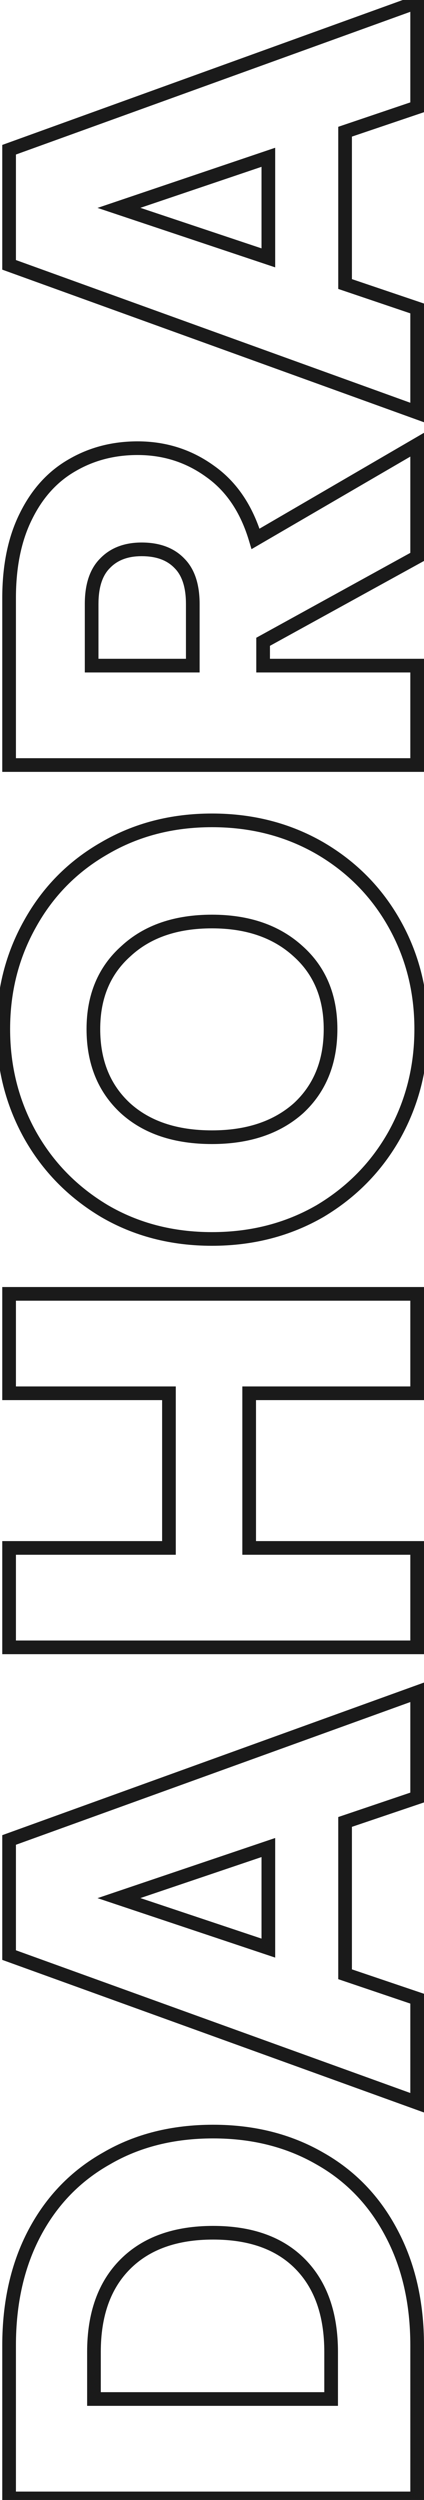 <svg width="124" height="731" viewBox="0 0 124 731" fill="none" xmlns="http://www.w3.org/2000/svg">
<path d="M10.14 652.856L8.373 651.919L10.14 652.856ZM31.22 631.096L32.2 632.839L32.213 632.832L32.226 632.824L31.22 631.096ZM93.44 631.096L92.443 632.83L92.451 632.834L92.459 632.839L93.44 631.096ZM114.52 653.026L112.748 653.954L112.753 653.963L114.52 653.026ZM122 730.546L122 732.546L124 732.546L124 730.546L122 730.546ZM2.66 730.546L0.66 730.546L0.66 732.546L2.66 732.546L2.66 730.546ZM27.48 701.476L25.48 701.476L25.48 703.476L27.48 703.476L27.48 701.476ZM96.84 701.476L96.84 703.476L98.84 703.476L98.84 701.476L96.84 701.476ZM4.66 685.836C4.66 673.523 7.099 662.863 11.907 653.793L8.373 651.919C3.208 661.663 0.66 672.989 0.66 685.836L4.66 685.836ZM11.907 653.793C16.718 644.716 23.476 637.747 32.2 632.839L30.239 629.353C20.83 634.645 13.534 642.182 8.373 651.919L11.907 653.793ZM32.226 632.824C40.834 627.812 50.847 625.276 62.33 625.276L62.33 621.276C50.239 621.276 39.512 623.953 30.213 629.368L32.226 632.824ZM62.33 625.276C73.695 625.276 83.713 627.81 92.443 632.83L94.437 629.362C85.033 623.955 74.311 621.276 62.33 621.276L62.33 625.276ZM92.459 632.839C101.177 637.743 107.935 644.764 112.748 653.954L116.291 652.098C111.132 642.247 103.835 634.649 94.42 629.353L92.459 632.839ZM112.753 653.963C117.562 663.035 120 673.64 120 685.836L124 685.836C124 673.099 121.451 661.83 116.287 652.089L112.753 653.963ZM120 685.836L120 730.546L124 730.546L124 685.836L120 685.836ZM122 728.546L2.66 728.546L2.66 732.546L122 732.546L122 728.546ZM4.66 730.546L4.66 685.836L0.66 685.836L0.66 730.546L4.66 730.546ZM98.84 687.706C98.84 676.343 95.726 667.226 89.257 660.635L86.402 663.437C91.947 669.086 94.84 677.082 94.84 687.706L98.84 687.706ZM89.257 660.635C82.776 654.032 73.701 650.856 62.33 650.856L62.33 654.856C72.945 654.856 80.87 657.8 86.402 663.437L89.257 660.635ZM62.33 650.856C50.956 650.856 41.835 654.032 35.245 660.622L38.074 663.45C43.724 657.8 51.716 654.856 62.33 654.856L62.33 650.856ZM35.245 660.622C28.656 667.211 25.48 676.333 25.48 687.706L29.48 687.706C29.48 677.092 32.423 669.101 38.074 663.45L35.245 660.622ZM25.48 687.706L25.48 701.476L29.48 701.476L29.48 687.706L25.48 687.706ZM27.48 703.476L96.84 703.476L96.84 699.476L27.48 699.476L27.48 703.476ZM98.84 701.476L98.84 687.706L94.84 687.706L94.84 701.476L98.84 701.476ZM100.92 532.74L100.278 530.846L98.92 531.306L98.92 532.74L100.92 532.74ZM100.92 577.28L98.92 577.28L98.92 578.714L100.278 579.175L100.92 577.28ZM122 584.42L124 584.42L124 582.986L122.641 582.526L122 584.42ZM122 614.85L121.319 616.731L124 617.701L124 614.85L122 614.85ZM2.66 571.67L0.66 571.67L0.66 573.074L1.979 573.551L2.66 571.67ZM2.66 538.01L1.979 536.13L0.66 536.607L0.66 538.01L2.66 538.01ZM122 494.83L124 494.83L124 491.98L121.319 492.95L122 494.83ZM122 525.6L122.641 527.495L124 527.034L124 525.6L122 525.6ZM78.48 540.22L80.48 540.22L80.48 537.432L77.838 538.326L78.48 540.22ZM34.79 555.01L34.148 553.116L28.52 555.021L34.155 556.907L34.79 555.01ZM78.48 569.63L77.845 571.527L80.48 572.409L80.48 569.63L78.48 569.63ZM98.92 532.74L98.92 577.28L102.92 577.28L102.92 532.74L98.92 532.74ZM100.278 579.175L121.358 586.315L122.641 582.526L101.561 575.386L100.278 579.175ZM120 584.42L120 614.85L124 614.85L124 584.42L120 584.42ZM122.68 612.97L3.34 569.79L1.979 573.551L121.319 616.731L122.68 612.97ZM4.66 571.67L4.66 538.01L0.66 538.01L0.66 571.67L4.66 571.67ZM3.34 539.891L122.68 496.711L121.319 492.95L1.979 536.13L3.34 539.891ZM120 494.83L120 525.6L124 525.6L124 494.83L120 494.83ZM121.358 523.706L100.278 530.846L101.561 534.635L122.641 527.495L121.358 523.706ZM77.838 538.326L34.148 553.116L35.431 556.905L79.121 542.115L77.838 538.326ZM34.155 556.907L77.845 571.527L79.114 567.734L35.424 553.114L34.155 556.907ZM80.48 569.63L80.48 540.22L76.48 540.22L76.48 569.63L80.48 569.63ZM2.66 378.329L2.66 376.329L0.66 376.329L0.66 378.329L2.66 378.329ZM122 378.329L124 378.329L124 376.329L122 376.329L122 378.329ZM122 407.398L122 409.398L124 409.398L124 407.398L122 407.398ZM72.87 407.398L72.87 405.398L70.87 405.398L70.87 407.398L72.87 407.398ZM72.87 452.618L70.87 452.618L70.87 454.618L72.87 454.618L72.87 452.618ZM122 452.618L124 452.618L124 450.618L122 450.618L122 452.618ZM122 481.688L122 483.688L124 483.688L124 481.688L122 481.688ZM2.66 481.689L0.66 481.689L0.66 483.689L2.66 483.689L2.66 481.689ZM2.66 452.618L2.66 450.618L0.66 450.618L0.66 452.618L2.66 452.618ZM49.41 452.618L49.41 454.618L51.41 454.618L51.41 452.618L49.41 452.618ZM49.41 407.398L51.41 407.398L51.41 405.398L49.41 405.398L49.41 407.398ZM2.66 407.398L0.66 407.398L0.66 409.398L2.66 409.398L2.66 407.398ZM2.66 380.329L122 380.329L122 376.329L2.66 376.329L2.66 380.329ZM120 378.329L120 407.398L124 407.398L124 378.329L120 378.329ZM122 405.398L72.87 405.398L72.87 409.398L122 409.398L122 405.398ZM70.87 407.398L70.87 452.618L74.87 452.618L74.87 407.398L70.87 407.398ZM72.87 454.618L122 454.618L122 450.618L72.87 450.618L72.87 454.618ZM120 452.618L120 481.688L124 481.688L124 452.618L120 452.618ZM122 479.688L2.66 479.689L2.66 483.689L122 483.688L122 479.688ZM4.66 481.689L4.66 452.618L0.66 452.618L0.66 481.689L4.66 481.689ZM2.66 454.618L49.41 454.618L49.41 450.618L2.66 450.618L2.66 454.618ZM51.41 452.618L51.41 407.398L47.41 407.398L47.41 452.618L51.41 452.618ZM49.41 405.398L2.66 405.398L2.66 409.398L49.41 409.398L49.41 405.398ZM4.66 407.398L4.66 378.329L0.66 378.329L0.66 407.398L4.66 407.398ZM115.37 331.843L117.114 332.821L117.119 332.812L115.37 331.843ZM93.61 354.113L94.611 355.844L94.623 355.837L94.636 355.83L93.61 354.113ZM30.54 354.113L29.514 355.83L29.522 355.834L29.529 355.839L30.54 354.113ZM8.78 331.843L7.03 332.812L7.035 332.821L8.78 331.843ZM8.78 270.133L10.524 271.111L10.529 271.102L8.78 270.133ZM30.54 248.033L31.534 249.768L31.542 249.763L31.55 249.759L30.54 248.033ZM93.61 248.033L94.62 246.307L94.611 246.301L93.61 248.033ZM115.37 270.133L117.114 269.154L115.37 270.133ZM87.15 278.123L85.803 279.601L85.81 279.608L85.818 279.615L87.15 278.123ZM36.83 278.123L38.162 279.615L38.176 279.602L38.19 279.589L36.83 278.123ZM36.66 324.023L35.3 325.489L35.307 325.496L35.314 325.503L36.66 324.023ZM87.32 324.023L88.652 325.515L88.666 325.502L88.68 325.489L87.32 324.023ZM121.19 300.903C121.19 311.799 118.662 321.776 113.62 330.873L117.119 332.812C122.504 323.096 125.19 312.447 125.19 300.903L121.19 300.903ZM113.625 330.864C108.586 339.848 101.582 347.019 92.584 352.396L94.636 355.83C104.224 350.1 111.727 342.424 117.114 332.821L113.625 330.864ZM92.609 352.381C83.529 357.632 73.338 360.273 61.99 360.273L61.99 364.273C73.988 364.273 84.877 361.473 94.611 355.844L92.609 352.381ZM61.99 360.273C50.641 360.273 40.511 357.632 31.55 352.387L29.529 355.839C39.155 361.473 49.992 364.273 61.99 364.273L61.99 360.273ZM31.566 352.396C22.567 347.019 15.564 339.848 10.524 330.864L7.035 332.821C12.422 342.424 19.926 350.1 29.514 355.83L31.566 352.396ZM10.529 330.873C5.487 321.776 2.96 311.799 2.96 300.903L-1.04 300.903C-1.04 312.447 1.645 323.096 7.03 332.812L10.529 330.873ZM2.96 300.903C2.96 290.007 5.487 280.09 10.524 271.111L7.035 269.154C1.645 278.763 -1.04 289.359 -1.04 300.903L2.96 300.903ZM10.529 271.102C15.566 262.014 22.559 254.912 31.534 249.768L29.545 246.298C19.934 251.807 12.42 259.439 7.03 269.163L10.529 271.102ZM31.55 249.759C40.511 244.513 50.641 241.873 61.99 241.873L61.99 237.873C49.992 237.873 39.155 240.672 29.529 246.307L31.55 249.759ZM61.99 241.873C73.338 241.873 83.529 244.513 92.609 249.764L94.611 246.301C84.877 240.672 73.988 237.873 61.99 237.873L61.99 241.873ZM92.599 249.759C101.589 255.021 108.588 262.131 113.625 271.111L117.114 269.154C111.725 259.548 104.217 251.924 94.62 246.307L92.599 249.759ZM113.625 271.111C118.662 280.09 121.19 290.007 121.19 300.903L125.19 300.903C125.19 289.359 122.504 278.763 117.114 269.154L113.625 271.111ZM98.67 300.903C98.67 290.889 95.307 282.725 88.482 276.631L85.818 279.615C91.686 284.854 94.67 291.877 94.67 300.903L98.67 300.903ZM88.496 276.644C81.706 270.46 72.802 267.453 61.99 267.453L61.99 271.453C72.031 271.453 79.9 274.226 85.803 279.601L88.496 276.644ZM61.99 267.453C51.072 267.453 42.157 270.456 35.47 276.656L38.19 279.589C43.97 274.23 51.827 271.453 61.99 271.453L61.99 267.453ZM35.498 276.631C28.673 282.725 25.31 290.889 25.31 300.903L29.31 300.903C29.31 291.877 32.293 284.854 38.162 279.615L35.498 276.631ZM25.31 300.903C25.31 311.011 28.602 319.279 35.3 325.489L38.02 322.556C32.251 317.207 29.31 310.061 29.31 300.903L25.31 300.903ZM35.314 325.503C42.006 331.586 50.975 334.523 61.99 334.523L61.99 330.523C51.697 330.523 43.78 327.793 38.005 322.543L35.314 325.503ZM61.99 334.523C72.899 334.523 81.857 331.582 88.652 325.515L85.988 322.531C80.09 327.797 72.161 330.523 61.99 330.523L61.99 334.523ZM88.68 325.489C95.377 319.279 98.67 311.011 98.67 300.903L94.67 300.903C94.67 310.061 91.729 317.207 85.96 322.556L88.68 325.489ZM122 162.84L122.965 164.592L124 164.022L124 162.84L122 162.84ZM76.95 187.66L75.985 185.909L74.95 186.479L74.95 187.66L76.95 187.66ZM76.95 194.63L74.95 194.63L74.95 196.63L76.95 196.63L76.95 194.63ZM122 194.63L124 194.63L124 192.63L122 192.63L122 194.63ZM122 223.7L122 225.7L124 225.7L124 223.7L122 223.7ZM2.66 223.7L0.66 223.7L0.66 225.7L2.66 225.7L2.66 223.7ZM7.59 150.94L9.379 151.835L9.385 151.822L7.59 150.94ZM21.19 135.98L22.178 137.719L22.186 137.715L22.193 137.71L21.19 135.98ZM61.48 137.85L60.303 139.468L60.313 139.475L60.323 139.482L61.48 137.85ZM74.74 157.57L72.823 158.143L73.551 160.578L75.747 159.298L74.74 157.57ZM122 130.03L124 130.03L124 126.55L120.993 128.302L122 130.03ZM56.38 194.63L56.38 196.63L58.38 196.63L58.38 194.63L56.38 194.63ZM52.47 164.71L51.026 166.094L51.041 166.109L51.056 166.124L52.47 164.71ZM30.71 164.71L32.124 166.124L32.139 166.109L32.154 166.094L30.71 164.71ZM26.8 194.63L24.8 194.63L24.8 196.63L26.8 196.63L26.8 194.63ZM121.035 161.088L75.985 185.909L77.915 189.412L122.965 164.592L121.035 161.088ZM74.95 187.66L74.95 194.63L78.95 194.63L78.95 187.66L74.95 187.66ZM76.95 196.63L122 196.63L122 192.63L76.95 192.63L76.95 196.63ZM120 194.63L120 223.7L124 223.7L124 194.63L120 194.63ZM122 221.7L2.66 221.7L2.66 225.7L122 225.7L122 221.7ZM4.66 223.7L4.66 174.91L0.66 174.91L0.66 223.7L4.66 223.7ZM4.66 174.91C4.66 165.73 6.264 158.064 9.379 151.835L5.801 150.046C2.342 156.963 0.66 165.277 0.66 174.91L4.66 174.91ZM9.385 151.822C12.517 145.451 16.788 140.784 22.178 137.719L20.201 134.242C14.031 137.75 9.236 143.057 5.795 150.058L9.385 151.822ZM22.193 137.71C27.533 134.613 33.529 133.05 40.23 133.05L40.23 129.05C32.877 129.05 26.18 130.774 20.186 134.25L22.193 137.71ZM40.23 133.05C47.754 133.05 54.422 135.191 60.303 139.468L62.656 136.233C56.07 131.443 48.572 129.05 40.23 129.05L40.23 133.05ZM60.323 139.482C66.126 143.596 70.319 149.759 72.823 158.143L76.656 156.998C73.947 147.928 69.301 140.944 62.637 136.219L60.323 139.482ZM75.747 159.298L123.007 131.758L120.993 128.302L73.733 155.842L75.747 159.298ZM120 130.03L120 162.84L124 162.84L124 130.03L120 130.03ZM58.38 194.63L58.38 176.61L54.38 176.61L54.38 194.63L58.38 194.63ZM58.38 176.61C58.38 170.99 57.005 166.417 53.884 163.296L51.056 166.124C53.148 168.217 54.38 171.577 54.38 176.61L58.38 176.61ZM53.914 163.326C50.836 160.115 46.573 158.63 41.42 158.63L41.42 162.63C45.787 162.63 48.89 163.865 51.026 166.094L53.914 163.326ZM41.42 158.63C36.461 158.63 32.325 160.134 29.266 163.326L32.154 166.094C34.308 163.846 37.312 162.63 41.42 162.63L41.42 158.63ZM29.296 163.296C26.174 166.417 24.8 170.99 24.8 176.61L28.8 176.61C28.8 171.577 30.032 168.217 32.124 166.124L29.296 163.296ZM24.8 176.61L24.8 194.63L28.8 194.63L28.8 176.61L24.8 176.61ZM26.8 196.63L56.38 196.63L56.38 192.63L26.8 192.63L26.8 196.63ZM100.92 38.512L100.278 36.617L98.92 37.078L98.92 38.512L100.92 38.512ZM100.92 83.052L98.92 83.052L98.92 84.486L100.278 84.946L100.92 83.052ZM122 90.192L124 90.192L124 88.758L122.641 88.297L122 90.192ZM122 120.622L121.319 122.502L124 123.472L124 120.622L122 120.622ZM2.66 77.442L0.66 77.442L0.66 78.845L1.979 79.322L2.66 77.442ZM2.66 43.782L1.979 41.901L0.66 42.379L0.66 43.782L2.66 43.782ZM122 0.602L124 0.602L124 -2.249L121.319 -1.279L122 0.602ZM122 31.372L122.641 33.266L124 32.806L124 31.372L122 31.372ZM78.48 45.992L80.48 45.992L80.48 43.203L77.838 44.097L78.48 45.992ZM34.79 60.782L34.148 58.887L28.52 60.793L34.155 62.678L34.79 60.782ZM78.48 75.402L77.845 77.298L80.48 78.18L80.48 75.402L78.48 75.402ZM98.92 38.512L98.92 83.052L102.92 83.052L102.92 38.512L98.92 38.512ZM100.278 84.946L121.358 92.086L122.641 88.297L101.561 81.157L100.278 84.946ZM120 90.192L120 120.622L124 120.622L124 90.192L120 90.192ZM122.68 118.741L3.34 75.561L1.979 79.322L121.319 122.502L122.68 118.741ZM4.66 77.442L4.66 43.782L0.66 43.782L0.66 77.442L4.66 77.442ZM3.34 45.663L122.68 2.482L121.319 -1.279L1.979 41.901L3.34 45.663ZM120 0.602L120 31.372L124 31.372L124 0.602L120 0.602ZM121.358 29.477L100.278 36.617L101.561 40.406L122.641 33.266L121.358 29.477ZM77.838 44.097L34.148 58.887L35.431 62.676L79.121 47.886L77.838 44.097ZM34.155 62.678L77.845 77.298L79.114 73.505L35.424 58.885L34.155 62.678ZM80.48 75.402L80.48 45.992L76.48 45.992L76.48 75.402L80.48 75.402Z" fill="#1A1A1A"/>
</svg>
